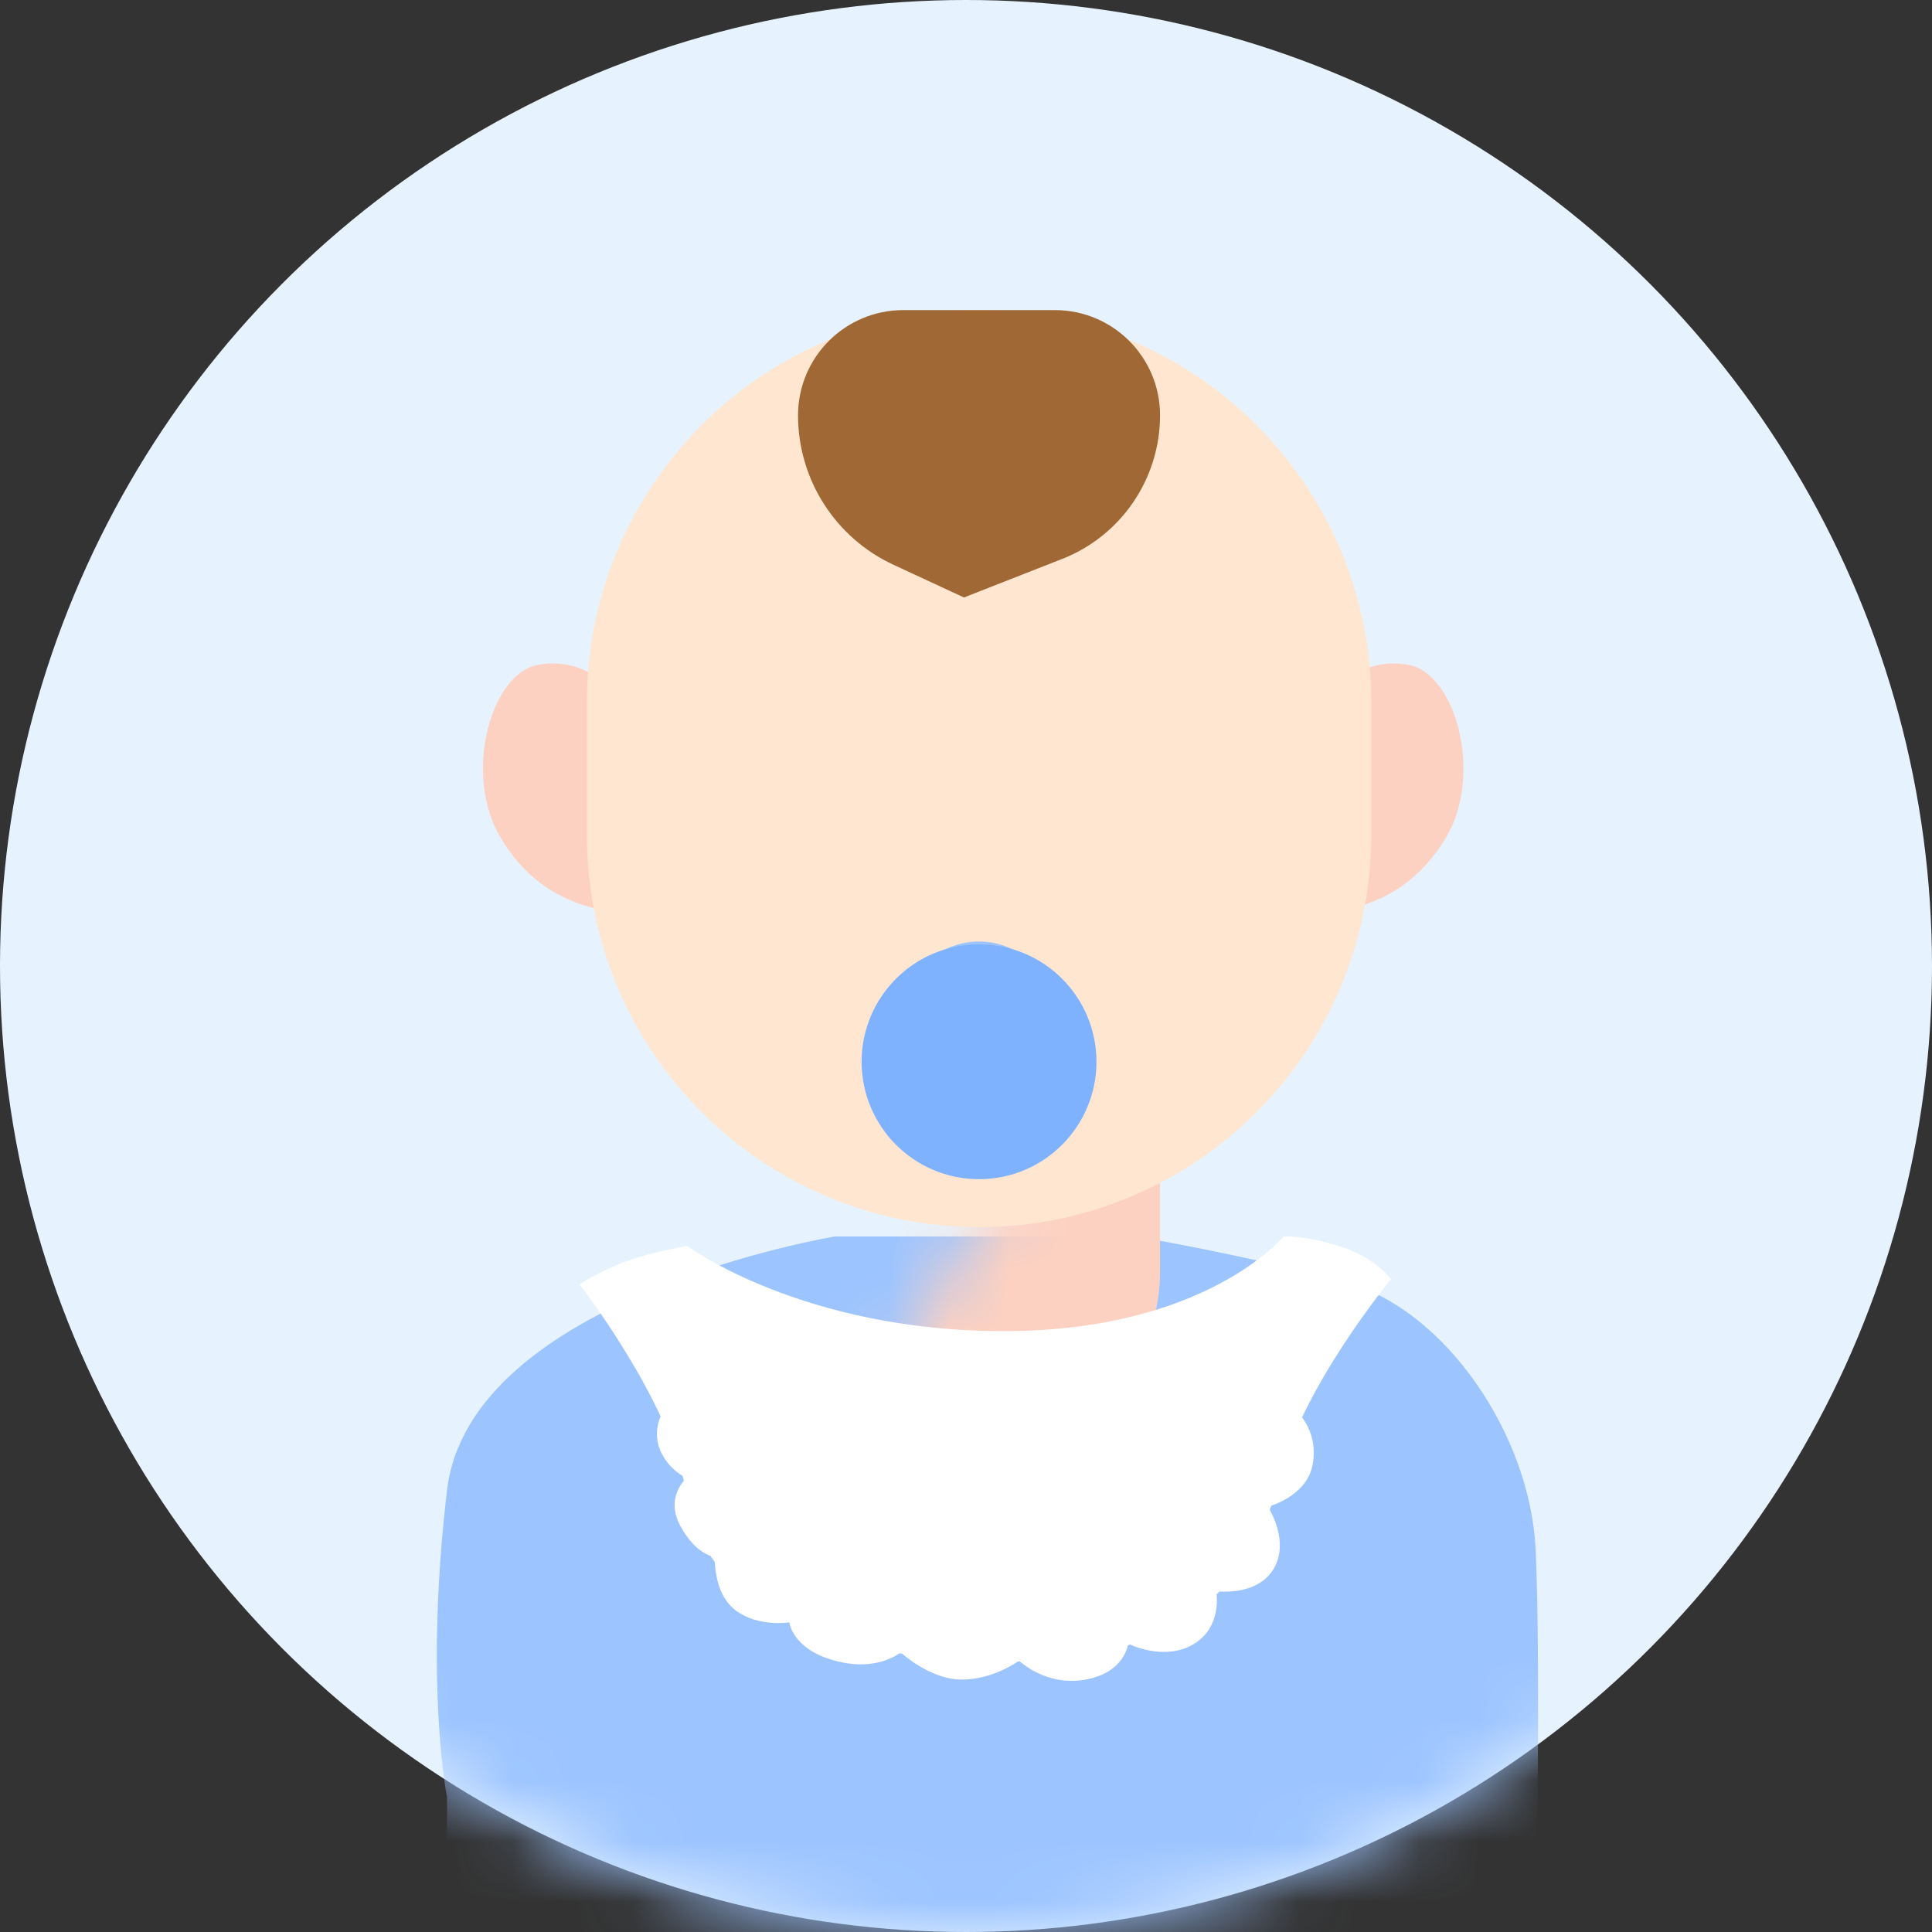 <?xml version="1.0" encoding="UTF-8"?>
<svg width="200" height="200" viewBox="0 0 32 32" version="1.1" xmlns="http://www.w3.org/2000/svg" xmlns:xlink="http://www.w3.org/1999/xlink">
    <rect x="0" y="0" width="32" height="32" fill="#333333" stroke="none"/>
    <!-- Generator: Sketch 52.4 (67378) - http://www.bohemiancoding.com/sketch -->
    <title>婴儿男</title>
    <desc>Created with Sketch.</desc>
    <defs>
        <circle id="path-1" cx="16" cy="16" r="16"></circle>
    </defs>
    <g id="全局样式" stroke="none" stroke-width="1" fill="none" fill-rule="evenodd">
        <g id="Avatar头像" transform="translate(-227, -182)">
            <g id="1.基础/2.图标/头像/2维头像/婴儿男" transform="translate(227, 182)">
                <mask id="mask-2" fill="white">
                    <use xlink:href="#path-1"></use>
                </mask>
                <use id="圆底" fill="#E6F3FE" fill-rule="evenodd" xlink:href="#path-1"></use>
                <path d="M7.404,32.514 L25.435,32.514 C25.435,32.514 25.526,27.553 25.435,25.662 C25.344,23.772 23.945,21.675 22.243,21.222 C20.54,20.769 18.816,20.48 18.816,20.48 L13.827,20.48 C13.827,20.48 7.782,21.48 7.404,24.684 C7.025,27.888 7.404,29.766 7.404,29.766 C7.404,29.766 7.404,30.682 7.404,32.514 Z" id="Fill-7" fill="#9CC4FF" fill-rule="evenodd" mask="url(#mask-2)"></path>
                <path d="M66.88,60.465 L66.88,55.798 C66.88,51.452 70.403,47.929 74.75,47.929 C79.096,47.929 82.619,51.452 82.619,55.798 L82.619,60.079 C80.218,61.517 77.41,62.343 74.408,62.343 C71.687,62.343 69.124,61.664 66.88,60.465 Z" id="身体" fill="#9CC4FF" fill-rule="evenodd" mask="url(#mask-2)"></path>
                <ellipse id="围兜" fill="#FFD86F" fill-rule="evenodd" mask="url(#mask-2)" cx="74.625" cy="53.034" rx="5.246" ry="5.354"></ellipse>
                <ellipse id="围兜" fill="#FFC83E" fill-rule="evenodd" mask="url(#mask-2)" cx="74.625" cy="51.54" rx="3.747" ry="3.735"></ellipse>
                <path d="M8.583,12.174 C9.147,11.33 9.819,10.877 10.581,11.114 C11.343,11.351 11.591,13.077 10.845,14.032 C10.1,14.988 9.208,15.035 8.527,15.035 C8.072,15.034 7.888,14.583 7.974,13.68 C8.004,13.238 8.207,12.736 8.583,12.174 Z" id="耳朵" fill="#FDD1C1" fill-rule="evenodd" mask="url(#mask-2)" transform="translate(9.624, 13.043) scale(-1, 1) rotate(-7) translate(-9.624, -13.043) "></path>
                <path d="M21.574,12.174 C22.138,11.33 22.81,10.877 23.572,11.114 C24.334,11.351 24.582,13.077 23.836,14.032 C23.09,14.988 22.199,15.035 21.517,15.035 C21.063,15.034 20.879,14.583 20.965,13.68 C20.995,13.238 21.197,12.736 21.574,12.174 Z" id="耳朵" fill="#FDD1C1" fill-rule="evenodd" mask="url(#mask-2)" transform="translate(22.615, 13.043) rotate(-7) translate(-22.615, -13.043) "></path>
                <rect id="脖子" fill="#FDD1C1" fill-rule="evenodd" mask="url(#mask-2)" x="13.218" y="13.602" width="5.996" height="10.458" rx="2.998"></rect>
                <path d="M11.382,20.637 C11.382,20.637 10.754,20.741 10.313,20.913 C9.871,21.085 9.6,21.274 9.6,21.274 C9.6,21.274 11.11,23.218 11.365,24.714 C11.619,26.211 12.895,27.383 16.302,27.513 C19.71,27.641 20.795,26.069 21.177,24.52 C21.559,22.973 23.04,21.188 23.04,21.188 C23.04,21.188 22.785,20.825 22.174,20.637 C21.563,20.448 21.258,20.482 21.258,20.482 C21.258,20.482 19.969,22.048 16.626,22.048 C13.282,22.048 11.382,20.637 11.382,20.637" id="Fill-19" fill="#FFFFFF" fill-rule="evenodd" mask="url(#mask-2)"></path>
                <path d="M11.372,24.482 C11.372,24.482 11.003,24.789 11.272,25.281 C11.542,25.772 11.84,25.786 11.84,25.786 C11.84,25.786 11.808,26.392 12.185,26.673 C12.562,26.956 13.074,26.871 13.074,26.871 C13.074,26.871 13.119,27.314 13.828,27.506 C14.537,27.7 14.918,27.368 14.918,27.368 C14.918,27.368 15.398,27.819 15.929,27.819 C16.461,27.819 16.879,27.506 16.879,27.506 C16.879,27.506 17.322,27.939 17.981,27.819 C18.638,27.7 18.686,27.224 18.686,27.224 C18.686,27.224 19.272,27.526 19.766,27.234 C20.259,26.943 20.144,26.355 20.144,26.355 C20.144,26.355 20.816,26.45 21.095,25.986 C21.373,25.52 21.001,24.956 21.001,24.956 C21.001,24.956 21.639,24.796 21.741,24.261 C21.842,23.728 21.512,23.415 21.512,23.415 L10.993,23.36 C10.993,23.36 10.79,23.66 10.929,24.006 C11.068,24.351 11.372,24.482 11.372,24.482" id="Fill-23" fill="#FFFFFF" fill-rule="evenodd" mask="url(#mask-2)"></path>
                <path d="M16.216,5.136 L16.216,5.136 C19.803,5.136 22.712,8.044 22.712,11.631 L22.712,13.83 C22.712,17.417 19.803,20.325 16.216,20.325 L16.216,20.325 C12.629,20.325 9.721,17.417 9.721,13.83 L9.721,11.631 C9.721,8.044 12.629,5.136 16.216,5.136 Z" id="脸" fill="#FFE6D0" fill-rule="evenodd" mask="url(#mask-2)"></path>
                <path d="M14.961,5.136 L17.471,5.136 C18.434,5.136 19.214,5.916 19.214,6.879 L19.214,6.879 C19.214,7.93 18.57,8.874 17.592,9.258 L15.966,9.896 L14.8,9.355 C13.835,8.908 13.218,7.942 13.218,6.879 L13.218,6.879 C13.218,5.916 13.999,5.136 14.961,5.136 Z" id="头发" fill="#A06835" fill-rule="evenodd" mask="url(#mask-2)"></path>
                <rect id="奶嘴" fill="#FFCDCD" fill-rule="evenodd" mask="url(#mask-2)" x="13.968" y="15.345" width="4.497" height="2.988" rx="1.494"></rect>
                <g id="奶嘴" stroke-width="1" fill-rule="evenodd" mask="url(#mask-2)">
                    <g transform="translate(14.967, 15.594)">
                        <ellipse stroke="none" fill="#9CC4FF" fill-rule="evenodd" cx="1.249" cy="1.245" rx="1.249" ry="1.245"></ellipse>
                        <ellipse stroke="none" fill="#7EB2FF" fill-rule="evenodd" cx="1.249" cy="1.245" rx="1" ry="1"></ellipse>
                        <ellipse stroke="#7EB2FF" stroke-width="1.89" fill="none" cx="1.249" cy="1.992" rx="1" ry="1"></ellipse>
                    </g>
                </g>
            </g>
        </g>
    </g>
</svg>